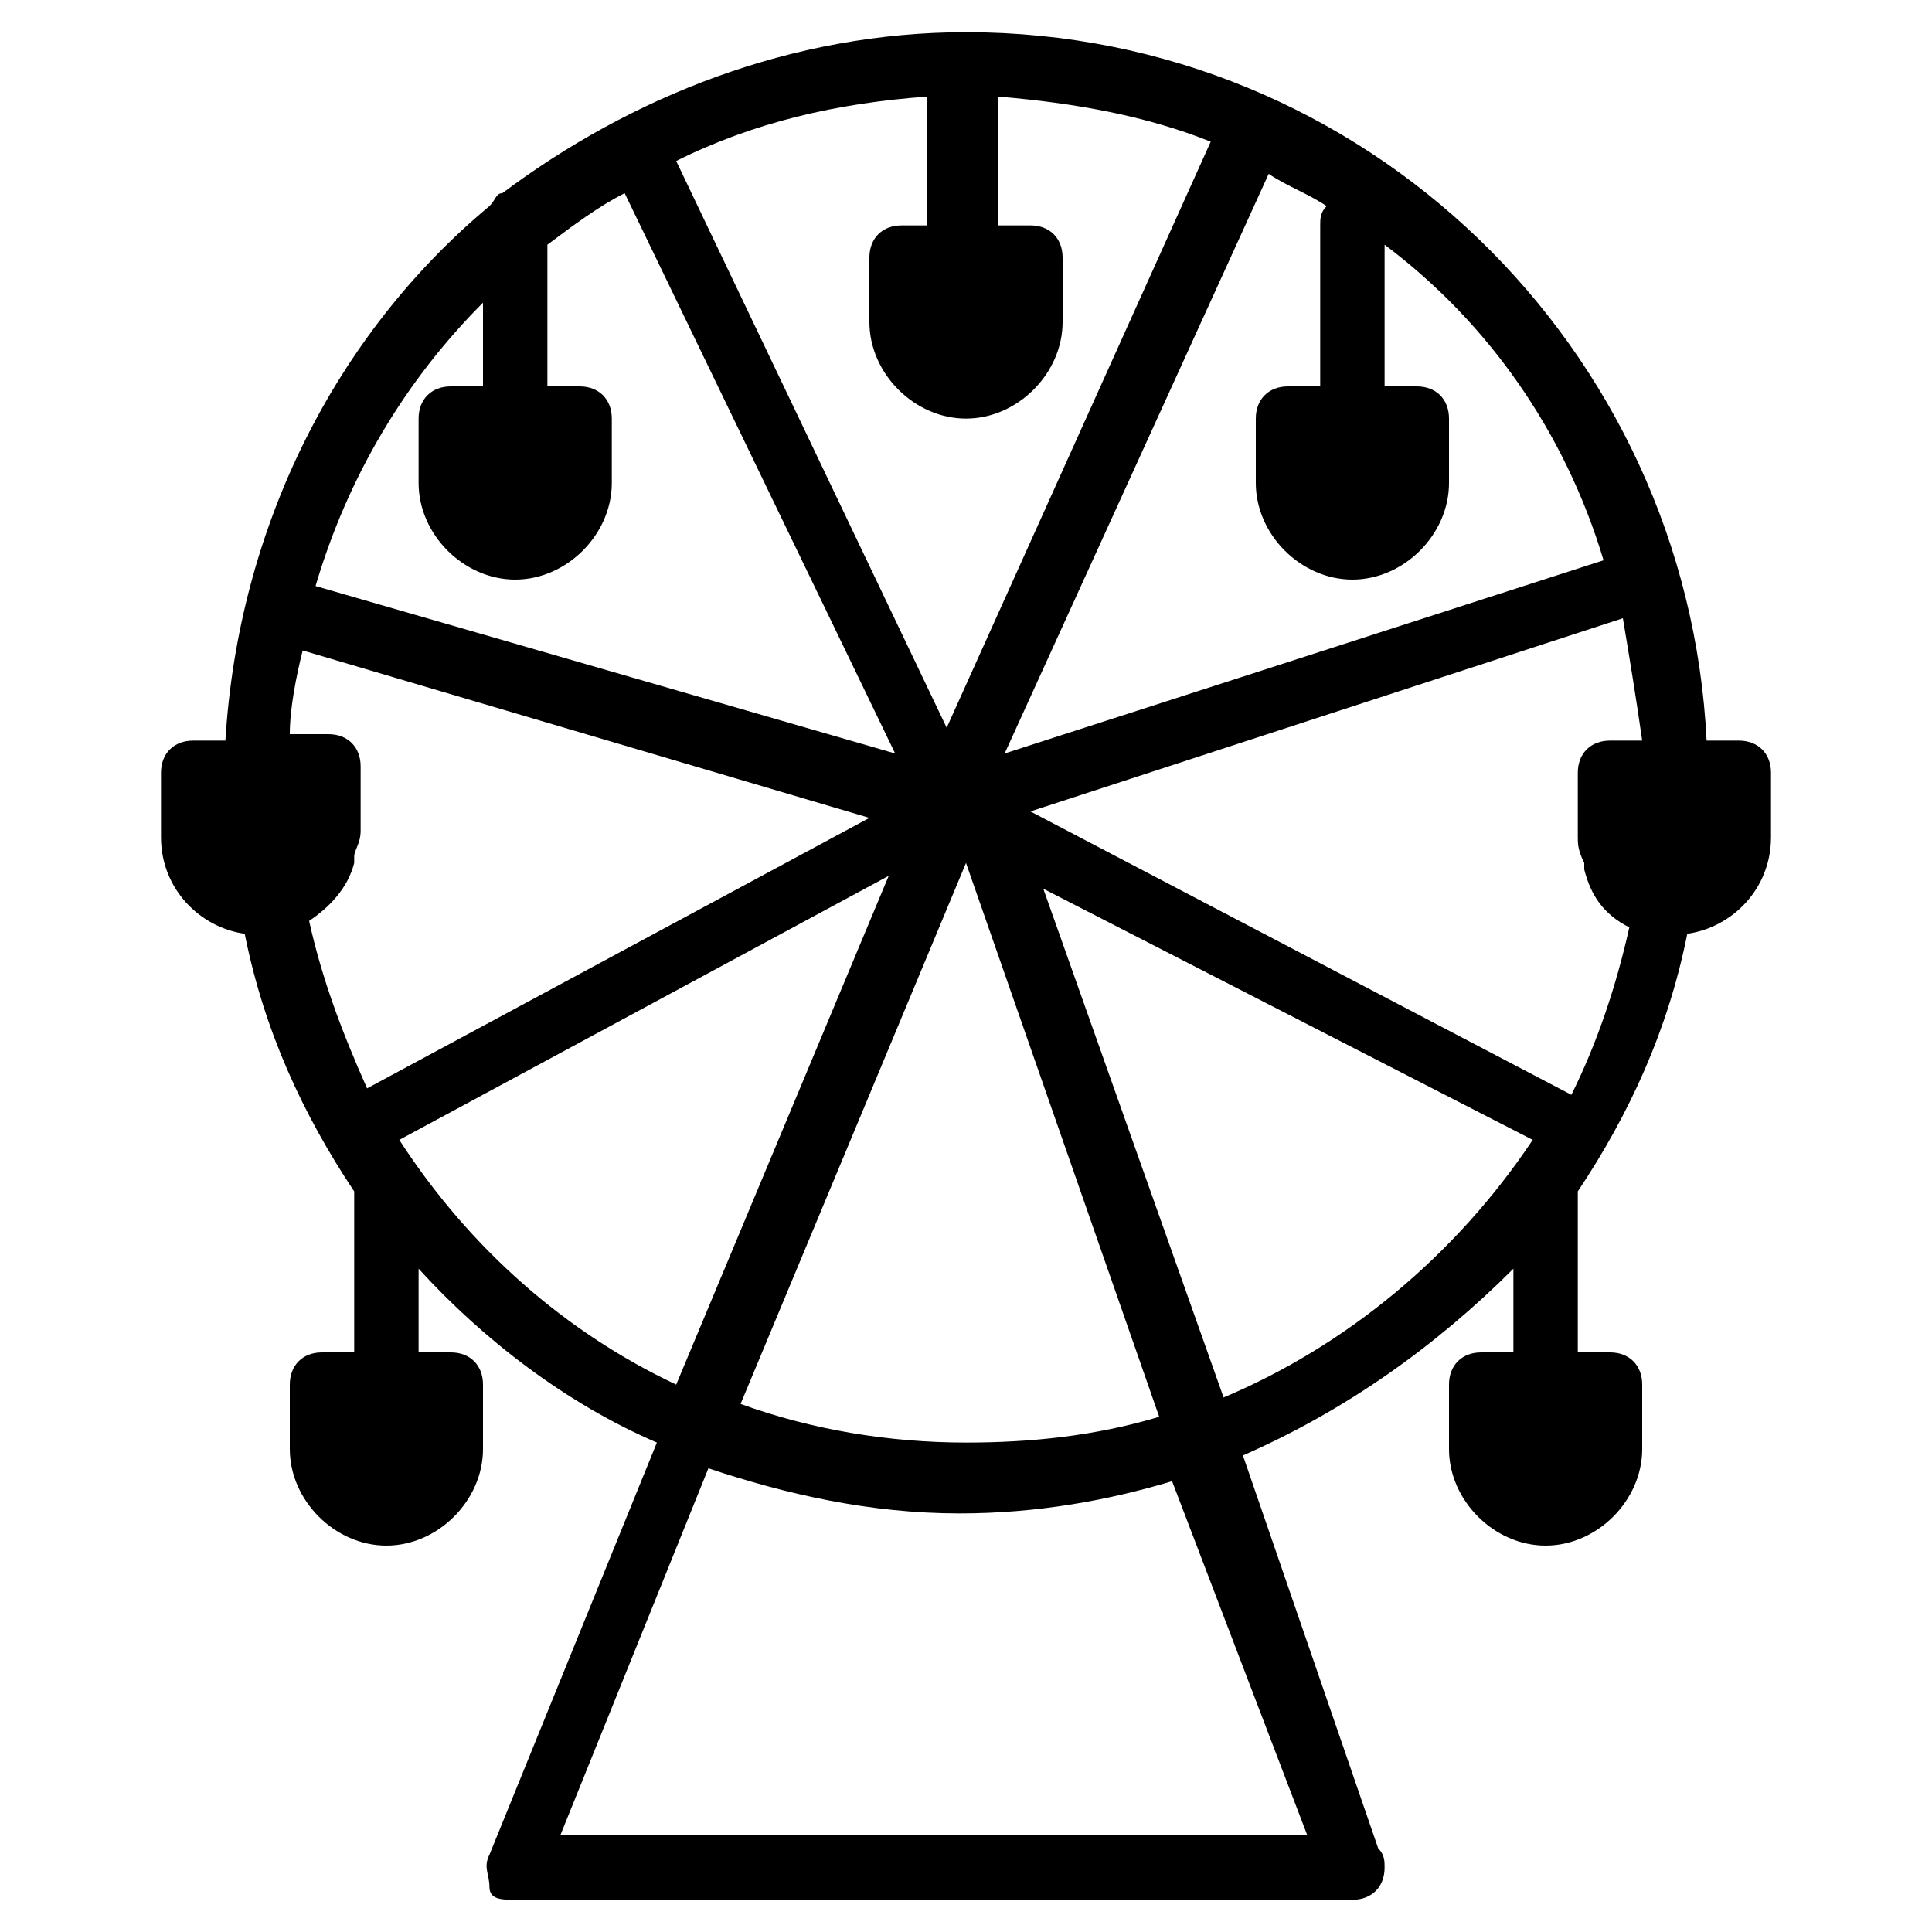 <?xml version="1.0" encoding="utf-8"?>
<!-- Generator: Adobe Illustrator 19.0.0, SVG Export Plug-In . SVG Version: 6.00 Build 0)  -->
<svg version="1.1" id="Layer_1" xmlns="http://www.w3.org/2000/svg" xmlns:xlink="http://www.w3.org/1999/xlink" x="0px" y="0px"
	 viewBox="0 0 30 30" style="enable-background:new 0 0 30 30;" xml:space="preserve">
<path d="M27,11.5h-0.5c-0.3-6.1-5.3-11-11.5-11c-2.7,0-5.2,1-7.2,2.5c-0.1,0-0.1,0.1-0.2,0.2c-2.4,2-3.9,5-4.1,8.3H3
	c-0.3,0-0.5,0.2-0.5,0.5v1c0,0.8,0.6,1.4,1.3,1.5c0.3,1.5,0.9,2.8,1.7,4c0,0,0,0,0,0V21H5c-0.3,0-0.5,0.2-0.5,0.5v1
	C4.5,23.3,5.2,24,6,24s1.5-0.7,1.5-1.5v-1C7.5,21.2,7.3,21,7,21H6.5v-1.3c1,1.1,2.3,2.1,3.7,2.7l-2.6,6.4c-0.1,0.2,0,0.3,0,0.5
	s0.2,0.2,0.4,0.2h13c0,0,0,0,0,0c0.3,0,0.5-0.2,0.5-0.5c0-0.1,0-0.2-0.1-0.3l-2.1-6.1c1.6-0.7,3-1.7,4.2-2.9V21H23
	c-0.3,0-0.5,0.2-0.5,0.5v1c0,0.8,0.7,1.5,1.5,1.5s1.5-0.7,1.5-1.5v-1c0-0.3-0.2-0.5-0.5-0.5h-0.5v-2.5c0,0,0,0,0,0
	c0.8-1.2,1.4-2.5,1.7-4c0.7-0.1,1.3-0.7,1.3-1.5v-1C27.5,11.7,27.3,11.5,27,11.5z M25,11.5c-0.3,0-0.5,0.2-0.5,0.5v1
	c0,0.1,0,0.2,0.1,0.4c0,0,0,0,0,0.1c0.1,0.4,0.3,0.7,0.7,0.9c-0.2,0.9-0.5,1.8-0.9,2.6L16,12.6l9.2-3c0.1,0.6,0.2,1.2,0.3,1.9H25z
	 M14.5,3.5H14c-0.3,0-0.5,0.2-0.5,0.5v1c0,0.8,0.7,1.5,1.5,1.5s1.5-0.7,1.5-1.5V4c0-0.3-0.2-0.5-0.5-0.5h-0.5v-2
	c1.2,0.1,2.3,0.3,3.3,0.7l-4.1,9.1l-4.2-8.8c1.2-0.6,2.5-0.9,3.9-1V3.5z M24.9,8.7l-9.3,3l4.1-9c0.3,0.2,0.6,0.3,0.9,0.5
	c-0.1,0.1-0.1,0.2-0.1,0.3V6H20c-0.3,0-0.5,0.2-0.5,0.5v1C19.5,8.3,20.2,9,21,9s1.5-0.7,1.5-1.5v-1C22.5,6.2,22.3,6,22,6h-0.5V3.8
	C23.1,5,24.3,6.7,24.9,8.7z M7.5,4.7V6H7C6.7,6,6.5,6.2,6.5,6.5v1C6.5,8.3,7.2,9,8,9s1.5-0.7,1.5-1.5v-1C9.5,6.2,9.3,6,9,6H8.5V3.8
	C8.9,3.5,9.3,3.2,9.7,3l4.2,8.7L4.9,9.1C5.4,7.4,6.3,5.9,7.5,4.7z M4.7,10.1l8.8,2.6l-7.8,4.2C5.3,16,5,15.2,4.8,14.3
	c0.3-0.2,0.6-0.5,0.7-0.9c0,0,0,0,0-0.1c0-0.1,0.1-0.2,0.1-0.4v-1c0-0.3-0.2-0.5-0.5-0.5H4.5C4.5,11,4.6,10.5,4.7,10.1z M6.2,17.7
	l7.6-4.1l-3.3,7.9C8.8,20.7,7.3,19.4,6.2,17.7z M15,13.4L18,22c-1,0.3-2,0.4-3,0.4c-1.2,0-2.4-0.2-3.5-0.6L15,13.4z M20.3,28.5H8.7
	l2.3-5.7c1.2,0.4,2.5,0.7,3.9,0.7c1.2,0,2.3-0.2,3.3-0.5L20.3,28.5z M19,21.7l-2.8-7.9l7.6,3.9C22.6,19.5,20.9,20.9,19,21.7z"/>
</svg>
